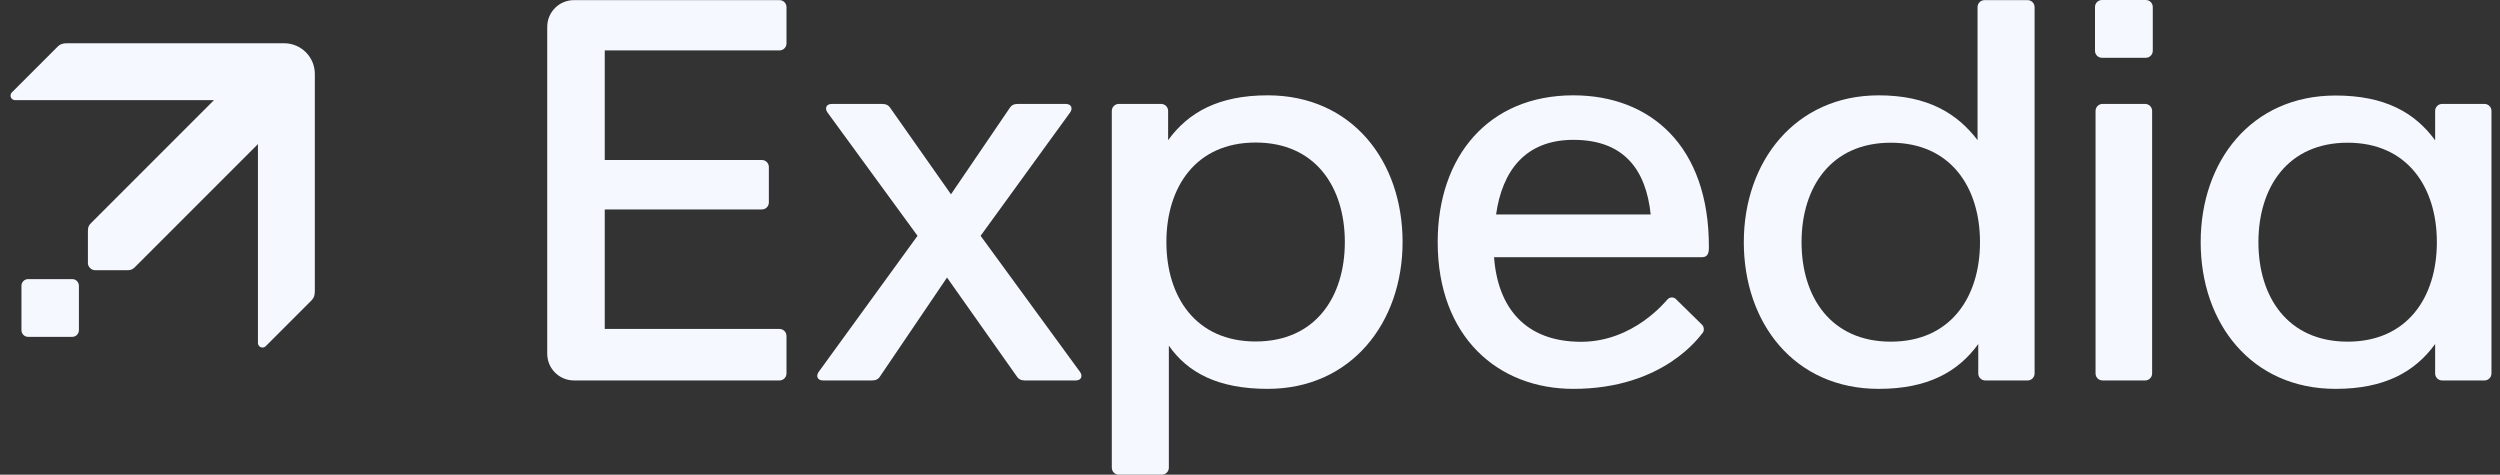 <svg width="158" height="30" viewBox="0 0 158 30" fill="none" xmlns="http://www.w3.org/2000/svg">
<rect x="0" y="0" width="158" height="30" fill="#333333" stroke="none"/>
<path d="M36.277 0.008C35.34 0.008 34.585 0.763 34.585 1.7V22.353C34.585 23.29 35.34 24.044 36.277 24.044H49.263C49.508 24.044 49.706 23.847 49.706 23.602V21.233C49.706 20.988 49.508 20.79 49.263 20.79H38.22V13.237H48.15C48.395 13.237 48.592 13.04 48.592 12.795V10.556C48.592 10.311 48.395 10.113 48.15 10.113H38.22V3.186H49.263C49.508 3.186 49.706 2.989 49.706 2.744V0.451C49.706 0.206 49.508 0.008 49.263 0.008H36.277Z" fill="#F5F9FF"/>
<path d="M80.118 6.025C77.028 6.025 75.11 7.09 73.825 8.859V7.01C73.825 6.765 73.627 6.568 73.382 6.568H70.708C70.463 6.568 70.266 6.765 70.266 7.01V29.557C70.266 29.802 70.463 30 70.708 30H73.428C73.674 30 73.871 29.802 73.871 29.557V21.844C75.063 23.56 76.994 24.576 80.118 24.576C85.372 24.576 88.643 20.418 88.643 15.295C88.643 10.173 85.439 6.025 80.118 6.025ZM79.355 9.008C83.135 9.008 84.994 11.823 84.994 15.295C84.994 18.767 83.135 21.582 79.355 21.582C75.576 21.582 73.716 18.767 73.716 15.295C73.716 11.823 75.576 9.008 79.355 9.008Z" fill="#F5F9FF"/>
<path d="M132.882 6.568H135.571C135.817 6.568 136.014 6.765 136.014 7.011V23.602C136.014 23.847 135.817 24.045 135.571 24.045H132.882C132.637 24.045 132.439 23.847 132.439 23.602V7.011C132.439 6.765 132.637 6.568 132.882 6.568Z" fill="#F5F9FF"/>
<path d="M132.846 0H135.613C135.858 0 136.055 0.197 136.055 0.443V3.209C136.055 3.455 135.858 3.652 135.613 3.652H132.846C132.601 3.652 132.404 3.455 132.404 3.209V0.443C132.404 0.197 132.601 0 132.846 0Z" fill="#F5F9FF"/>
<path d="M118.734 24.576C121.824 24.576 123.743 23.512 125.027 21.742V23.602C125.027 23.847 125.225 24.045 125.47 24.045H128.144C128.389 24.045 128.586 23.847 128.586 23.602V0.451C128.586 0.206 128.389 0.008 128.144 0.008H125.424C125.178 0.008 124.981 0.206 124.981 0.451V8.855C123.702 7.183 121.858 6.025 118.734 6.026C113.481 6.026 110.209 10.184 110.209 15.306C110.209 20.429 113.413 24.576 118.734 24.576ZM119.497 21.593C115.717 21.593 113.858 18.778 113.858 15.306C113.858 11.834 115.717 9.019 119.497 9.019C123.277 9.019 125.136 11.834 125.136 15.306C125.136 18.778 123.277 21.593 119.497 21.593Z" fill="#F5F9FF"/>
<path d="M147.608 6.037C142.287 6.037 139.083 10.184 139.083 15.306C139.083 20.429 142.287 24.576 147.608 24.576C150.698 24.576 152.616 23.512 153.901 21.742V23.602C153.901 23.847 154.099 24.045 154.344 24.045H157.018C157.263 24.045 157.46 23.847 157.46 23.602V15.306V7.01C157.46 6.765 157.263 6.568 157.018 6.568H154.344C154.099 6.568 153.901 6.765 153.901 7.01V8.87C152.616 7.101 150.698 6.037 147.608 6.037ZM148.371 9.019C152.15 9.019 154.01 11.834 154.01 15.306C154.01 18.778 152.15 21.593 148.371 21.593C144.591 21.593 142.732 18.778 142.732 15.306C142.732 11.834 144.591 9.019 148.371 9.019Z" fill="#F5F9FF"/>
<path d="M52.574 6.568C52.192 6.568 52.123 6.87 52.297 7.109L57.988 14.903L51.741 23.504C51.568 23.743 51.636 24.045 52.019 24.045H55.1C55.368 24.045 55.506 23.954 55.595 23.823L59.852 17.541L64.285 23.823C64.377 23.952 64.513 24.045 64.78 24.045H67.98C68.362 24.045 68.431 23.742 68.257 23.504L61.974 14.903L67.63 7.109C67.804 6.87 67.735 6.568 67.353 6.568H64.332C64.064 6.568 63.926 6.659 63.837 6.79L60.102 12.28L56.243 6.79C56.152 6.661 56.015 6.568 55.748 6.568H52.574Z" fill="#F5F9FF"/>
<path d="M99.433 6.025C94.082 6.025 90.862 9.873 90.862 15.3C90.862 21.287 94.669 24.576 99.433 24.576C105.191 24.576 107.461 21.189 107.588 21.062C107.734 20.917 107.694 20.645 107.571 20.525L105.907 18.893C105.785 18.773 105.551 18.754 105.39 18.917C105.268 19.04 103.242 21.601 99.923 21.601C96.395 21.601 94.658 19.439 94.424 16.255H107.572C107.979 16.255 108.001 15.893 108.002 15.655C108.03 9.19 104.273 6.025 99.433 6.025ZM99.445 8.838C102.681 8.838 104.037 10.784 104.323 13.556H94.552C94.936 10.839 96.364 8.838 99.445 8.838Z" fill="#F5F9FF"/>
<path d="M4.235 2.734C3.964 2.734 3.794 2.796 3.651 2.939L0.752 5.839C0.698 5.893 0.668 5.966 0.668 6.042C0.668 6.201 0.796 6.329 0.955 6.329H13.524L5.797 14.056C5.644 14.209 5.556 14.297 5.556 14.596L5.556 16.629C5.556 16.752 5.612 16.859 5.692 16.939C5.773 17.02 5.879 17.076 6.002 17.076H8.035C8.334 17.076 8.423 16.987 8.575 16.835L16.302 9.107V21.677C16.302 21.835 16.431 21.964 16.59 21.964C16.666 21.964 16.739 21.934 16.793 21.88L19.692 18.98C19.835 18.837 19.897 18.667 19.897 18.397L19.897 4.672C19.897 4.417 19.847 4.165 19.75 3.93C19.652 3.695 19.51 3.482 19.33 3.302C19.15 3.122 18.936 2.979 18.701 2.882C18.466 2.784 18.214 2.734 17.96 2.734L4.235 2.734Z" fill="#F5F9FF"/>
<path d="M1.777 17.64H4.566C4.799 17.64 4.987 17.828 4.987 18.061V20.868C4.987 21.101 4.799 21.289 4.566 21.289H1.777C1.544 21.289 1.356 21.101 1.356 20.868V18.061C1.356 17.828 1.544 17.64 1.777 17.64Z" fill="#F5F9FF"/>
</svg>
